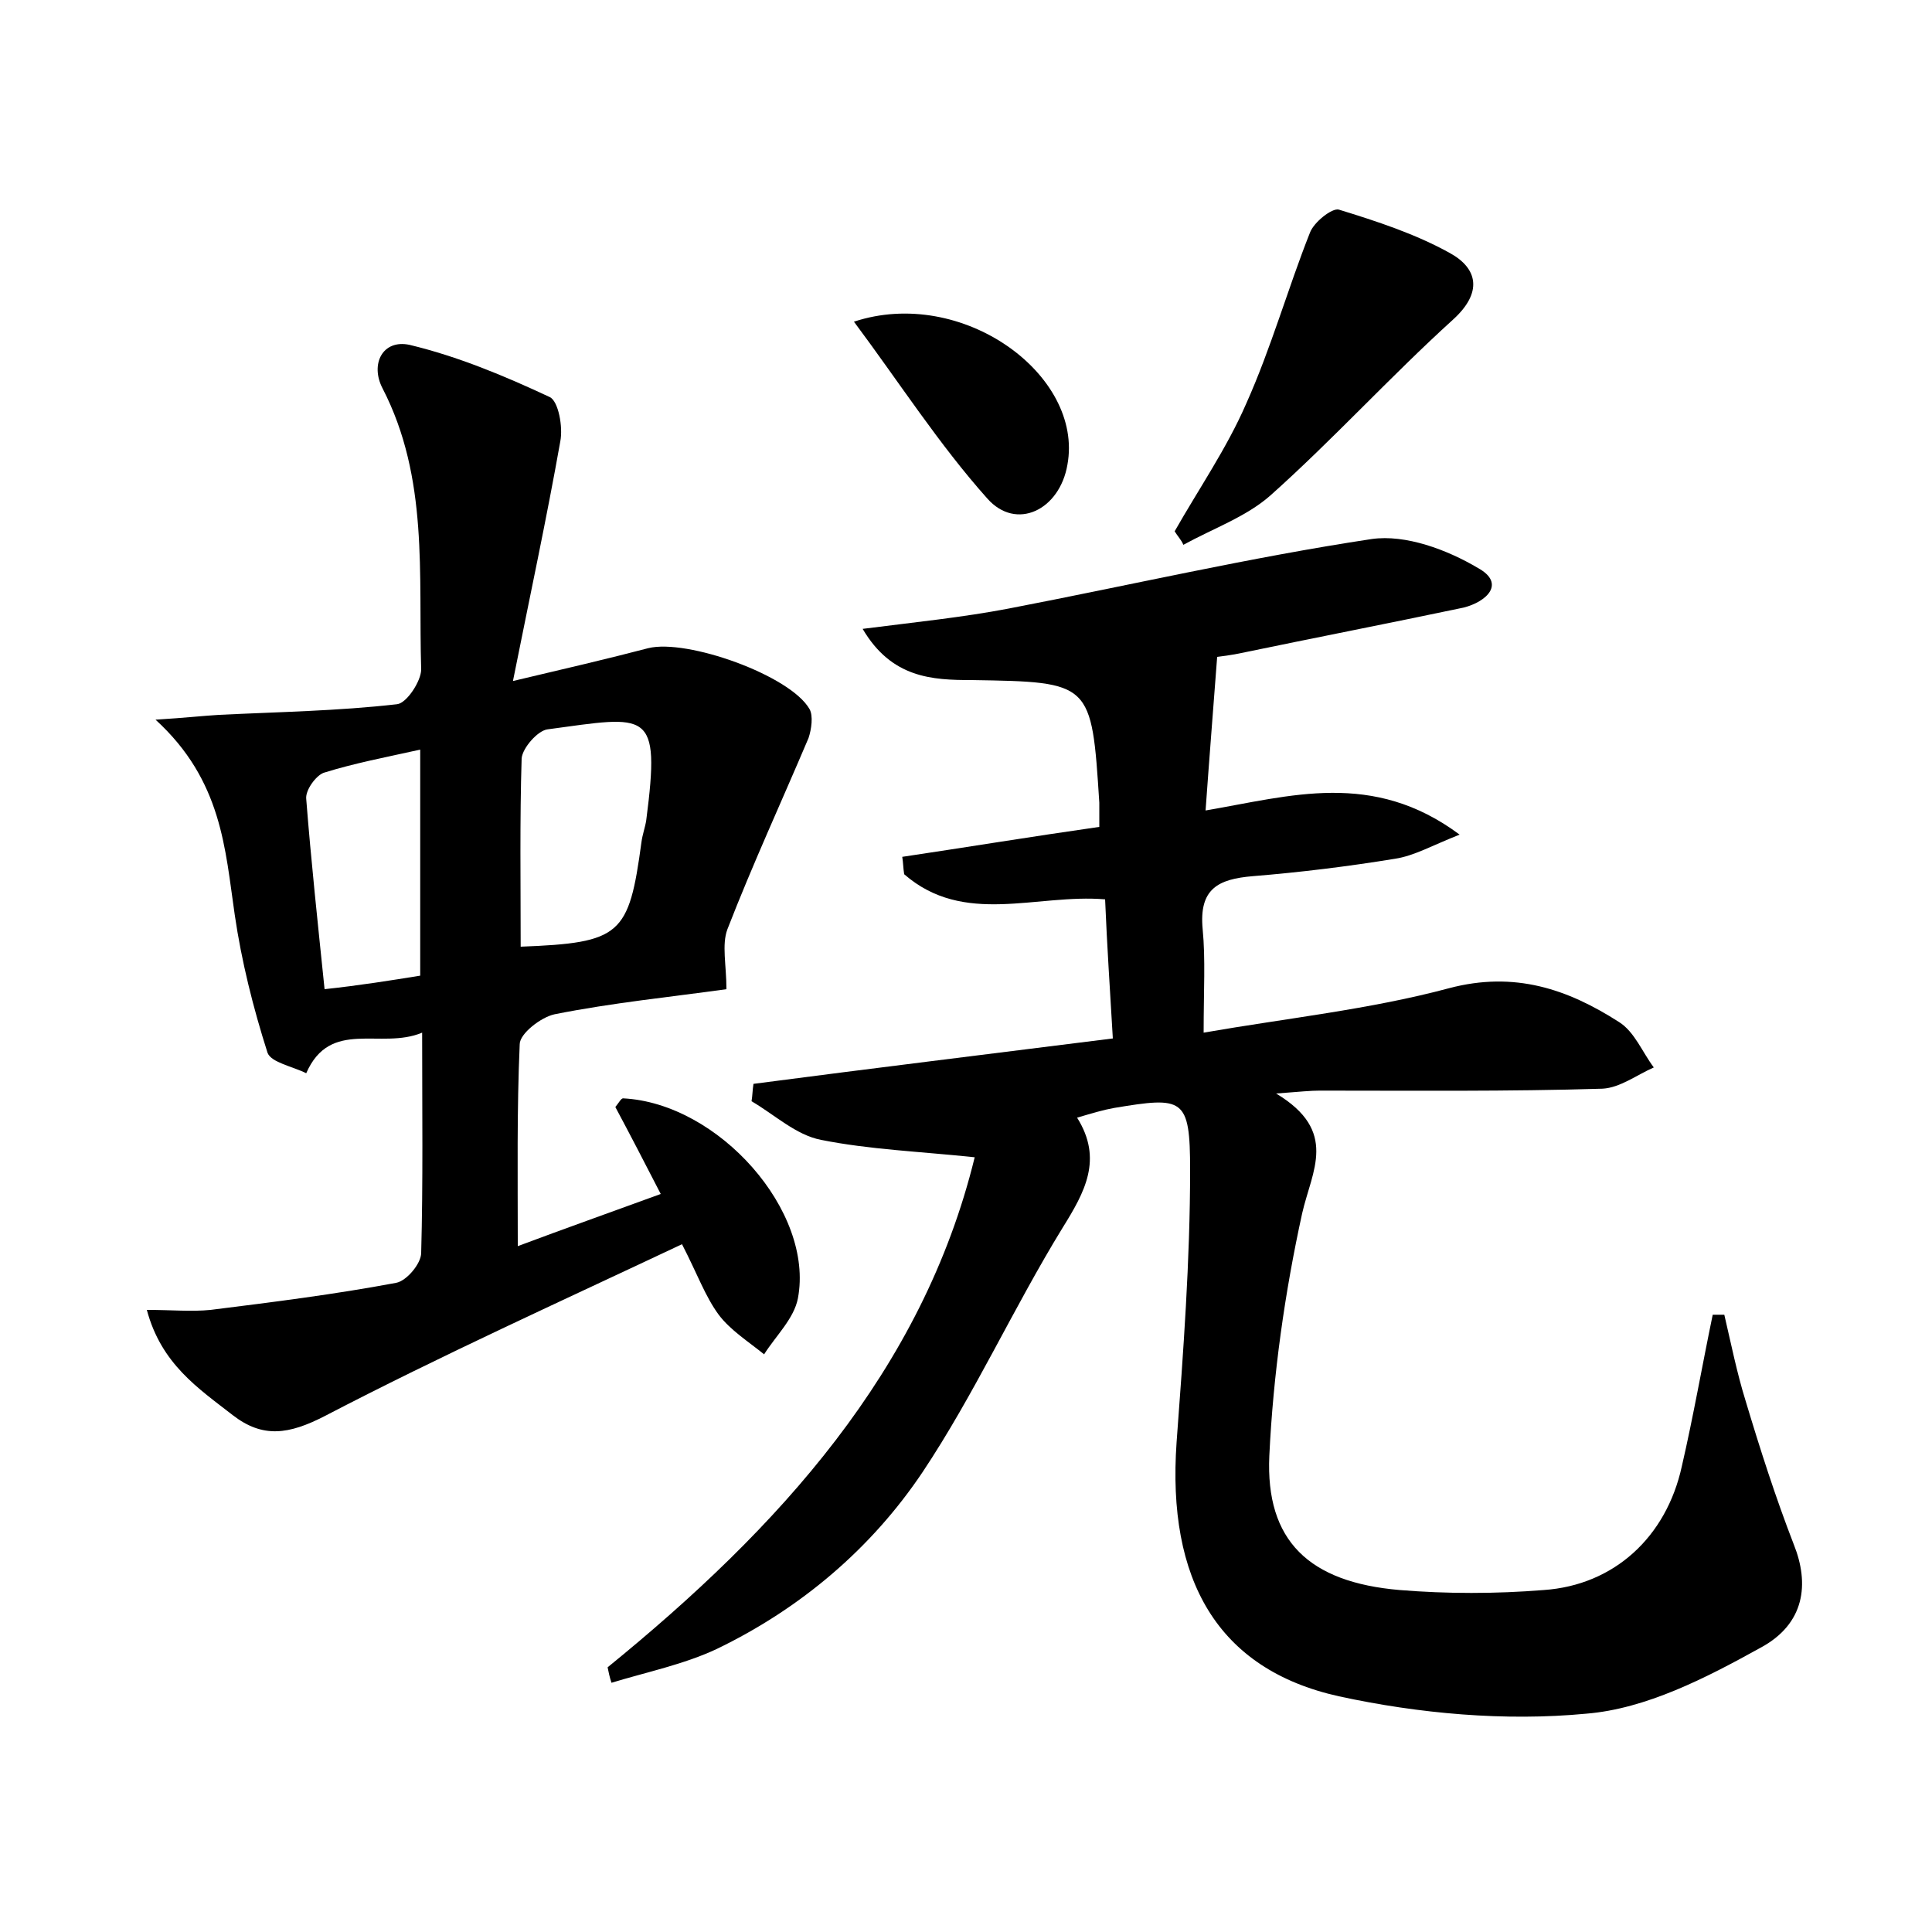 <?xml version="1.0" encoding="utf-8"?>
<!-- Generator: Adobe Illustrator 22.0.0, SVG Export Plug-In . SVG Version: 6.00 Build 0)  -->
<svg version="1.1" id="图层_1" xmlns="http://www.w3.org/2000/svg" xmlns:xlink="http://www.w3.org/1999/xlink" x="0px" y="0px"
	 viewBox="0 0 200 200" style="enable-background:new 0 0 200 200;" xml:space="preserve">
<style type="text/css">
	.st0{fill:#FFFFFF;}
</style>
<g>
	
	<path d="M62.9,172.6c17.7-14.4,32.6-30.7,38-52.8c-5.7-0.6-10.9-0.8-15.9-1.8c-2.6-0.5-4.8-2.6-7.2-4c0.1-0.6,0.1-1.2,0.2-1.8
		c12.2-1.6,24.5-3.1,37.2-4.7c-0.3-5.1-0.6-9.6-0.8-14.4c-7.1-0.6-14.6,2.8-20.8-2.6c-0.1-0.6-0.1-1.2-0.2-1.8
		c6.7-1,13.4-2.1,20.4-3.1c0-1,0-1.8,0-2.5c-0.8-12.5-0.8-12.5-13.2-12.7c-4.1,0-8.3-0.2-11.3-5.3c5.5-0.7,10.4-1.2,15.1-2.1
		c12.5-2.4,25-5.3,37.6-7.2c3.5-0.5,7.8,1.1,11,3c2.9,1.6,0.9,3.5-1.5,4.1c-7.6,1.6-15.3,3.1-23,4.7c-0.9,0.2-1.8,0.3-2.5,0.4
		c-0.4,5.3-0.8,10.3-1.2,15.9c8.8-1.5,17.3-4.2,26.3,2.5c-2.8,1.1-4.7,2.2-6.7,2.5c-4.9,0.8-9.8,1.4-14.7,1.8
		c-3.6,0.3-5.6,1.3-5.2,5.5c0.3,3.1,0.1,6.3,0.1,10.7c8.6-1.5,17.2-2.4,25.4-4.6c6.8-1.8,12.3,0.1,17.6,3.5c1.6,1,2.4,3.1,3.6,4.7
		c-1.8,0.8-3.5,2.1-5.3,2.2c-9.8,0.3-19.5,0.2-29.3,0.2c-0.9,0-1.9,0.1-4.5,0.3c6.5,3.9,3.7,8,2.7,12.4c-1.8,8.2-3,16.7-3.4,25.1
		c-0.4,8.8,4.1,13.1,13.5,13.9c4.9,0.4,9.9,0.4,14.9,0c7.3-0.5,12.7-5.5,14.3-12.8c1.2-5.2,2.1-10.4,3.2-15.7c0.4,0,0.8,0,1.2,0
		c0.7,3,1.3,6,2.2,8.9c1.5,5,3.1,10,5,14.9c1.6,4,1.2,8.2-3.5,10.7c-5.6,3.1-11.8,6.3-18,6.8c-8.4,0.8-17.3,0-25.6-1.8
		c-12.6-2.8-17.8-12.1-16.8-26.3c0.7-9.4,1.4-18.8,1.4-28.2c0-7.5-0.7-7.6-7.9-6.4c-1.1,0.2-2.1,0.5-3.8,1c2.7,4.3,0.8,7.7-1.5,11.4
		c-5.1,8.3-9.1,17.2-14.5,25.3c-5.3,7.9-12.6,14.1-21.3,18.3c-3.4,1.6-7.3,2.4-10.9,3.5C63.1,173.6,63,173.1,62.9,172.6z"/>
	<path d="M16.1,74.5c3.2-0.2,4.9-0.4,6.6-0.5c6.1-0.3,12.3-0.4,18.4-1.1c1-0.1,2.5-2.4,2.5-3.6c-0.3-9.8,0.8-19.8-4-29.1
		c-1.3-2.5,0-5.1,2.8-4.5c5,1.2,9.8,3.2,14.5,5.4c0.9,0.4,1.4,3.1,1.1,4.6c-1.4,7.9-3.1,15.8-4.9,24.8c5.5-1.3,9.8-2.3,14-3.4
		c4-1,14.7,2.8,16.7,6.3c0.4,0.7,0.2,2.1-0.1,3c-2.8,6.6-5.8,13.1-8.4,19.8c-0.6,1.6-0.1,3.7-0.1,6.2c-5.7,0.8-11.8,1.4-17.8,2.6
		c-1.4,0.3-3.6,2-3.6,3.1c-0.3,6.8-0.2,13.6-0.2,20.9c4.8-1.8,9.6-3.5,14.8-5.4c-1.7-3.3-3.2-6.2-4.7-9c0.4-0.5,0.6-0.9,0.8-0.9
		c9.9,0.5,19.8,11.7,18.1,20.7c-0.4,2.1-2.3,3.9-3.5,5.8c-1.6-1.3-3.5-2.5-4.7-4.1c-1.4-1.9-2.2-4.2-3.8-7.3
		c-12.5,5.9-24.9,11.5-37,17.8c-3.7,1.9-6.4,2.3-9.5-0.1c-3.6-2.8-7.4-5.3-8.9-10.9c2.6,0,4.6,0.2,6.6,0c6.4-0.8,12.8-1.6,19.2-2.8
		c1.1-0.2,2.6-2,2.6-3.1c0.2-7.3,0.1-14.7,0.1-22.8c-4.3,1.8-9.5-1.5-12,4.2c-1.4-0.7-3.6-1.1-4-2.1c-1.5-4.7-2.7-9.5-3.4-14.3
		C23.3,87.9,23,80.8,16.1,74.5z M53.9,98c10.4-0.4,11.2-1.2,12.5-10.8c0.1-0.8,0.4-1.6,0.5-2.3c1.5-11.6,0.2-10.8-10.2-9.4
		c-1,0.1-2.6,1.9-2.7,3C53.8,84.9,53.9,91.5,53.9,98z M43.5,101c0-7.9,0-15.3,0-23.4c-3.6,0.8-6.8,1.4-10,2.4
		c-0.8,0.3-1.9,1.8-1.8,2.7c0.5,6.4,1.2,12.9,1.9,19.7C37.3,102,40.4,101.5,43.5,101z"/>
	<path d="M121.6,55c2.5-4.4,5.4-8.6,7.4-13.2c2.6-5.8,4.3-11.9,6.6-17.7c0.4-1.1,2.3-2.6,3-2.4c3.9,1.2,7.9,2.5,11.5,4.5
		c2.9,1.6,3.4,4.1,0.3,6.9c-6.5,5.9-12.4,12.4-18.9,18.2c-2.5,2.2-5.9,3.4-9,5.1C122.3,55.9,121.9,55.5,121.6,55z"/>
	<path d="M88.4,33.3c11.2-3.7,23.8,5.5,22.1,14.8c-0.8,4.7-5.3,6.9-8.3,3.5C97.2,46,93.1,39.6,88.4,33.3z"/>
	
	
</g>
</svg>
